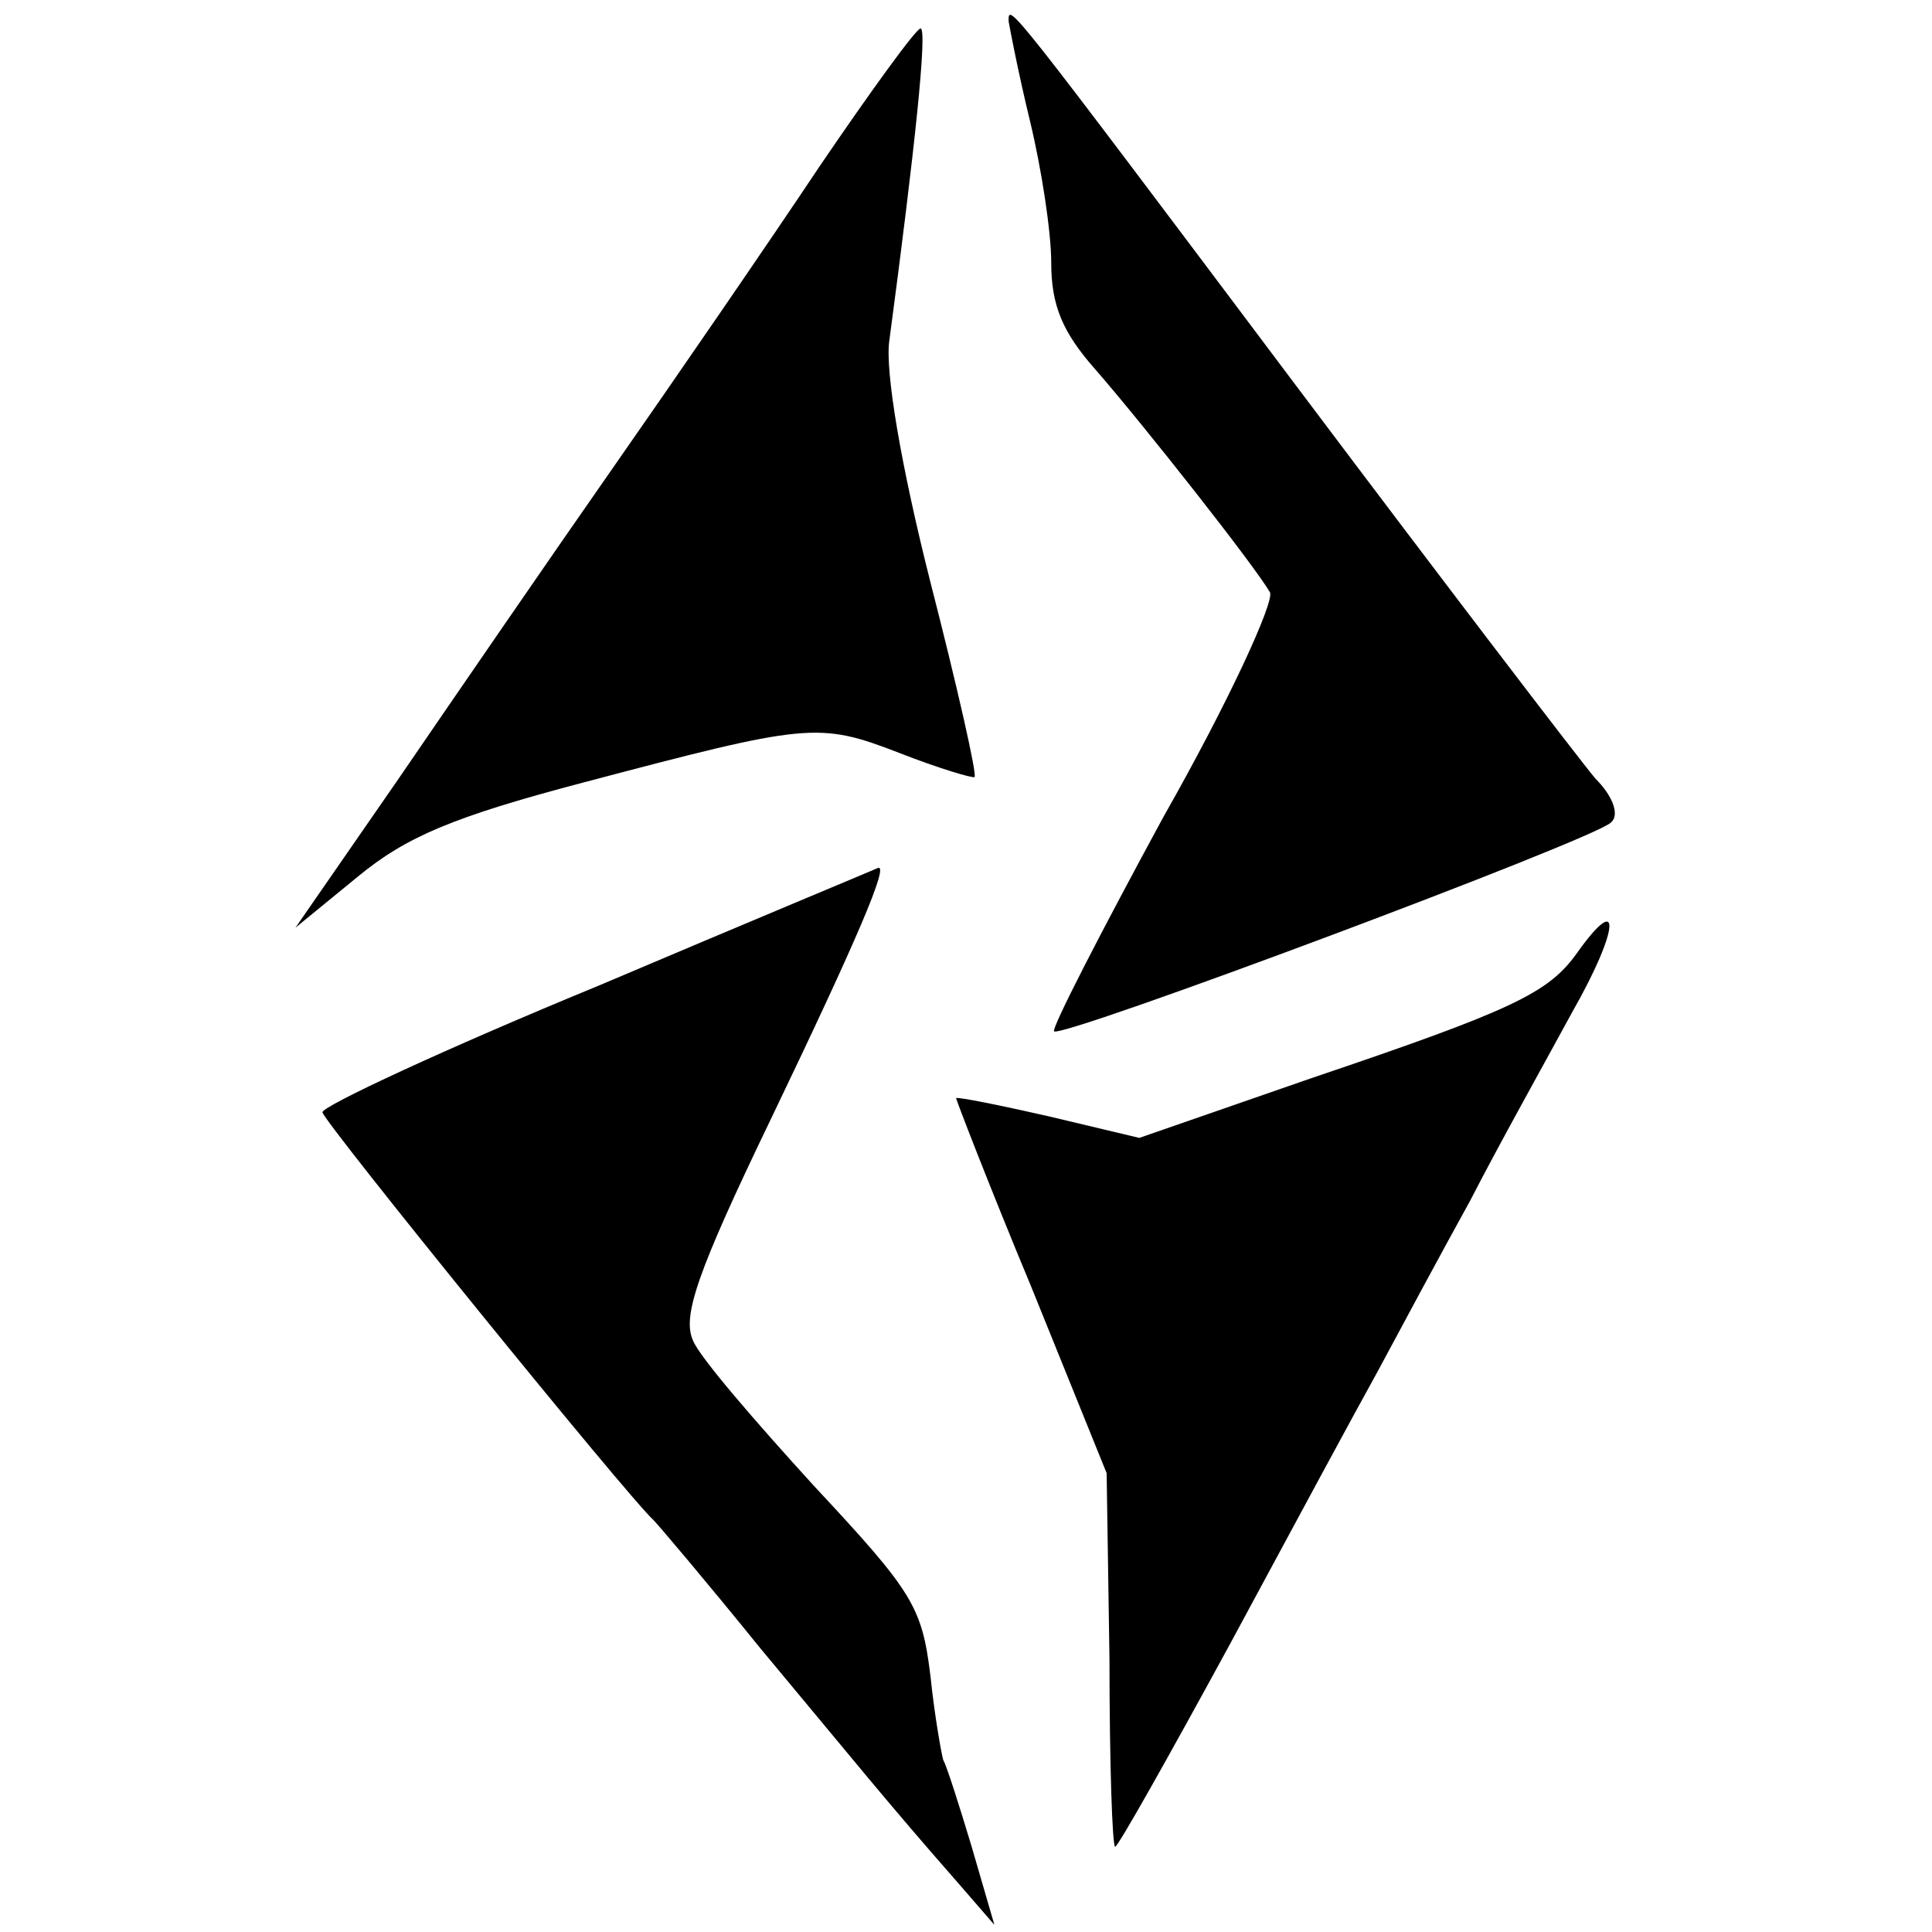 <?xml version="1.0" standalone="no"?>
<!DOCTYPE svg PUBLIC "-//W3C//DTD SVG 20010904//EN"
 "http://www.w3.org/TR/2001/REC-SVG-20010904/DTD/svg10.dtd">
<svg version="1.0" xmlns="http://www.w3.org/2000/svg"
 width="136pt" height="136pt" viewBox="0 0 136 136"
 preserveAspectRatio="xMidYMid meet">
<g transform="translate(0,136) scale(0.1,-0.1)"
fill="#000000" stroke="none">
<path d="M710 1345 c1 -6 7 -37 15 -70 8 -33 15 -78 15 -100 0 -30 8 -49 31
-75 34 -39 112 -138 123 -157 3 -7 -29 -77 -75 -158 -44 -81 -79 -149 -77
-151 6 -5 380 135 392 147 6 5 2 18 -11 31 -11 13 -105 136 -208 273 -208 277
-205 273 -205 260z"/>
<path d="M577 1243 c-36 -54 -102 -150 -146 -213 -44 -63 -112 -162 -151 -219
l-72 -104 44 36 c34 28 67 42 158 66 159 42 166 43 223 21 28 -11 52 -18 53
-17 2 1 -12 63 -31 137 -21 83 -32 149 -29 170 18 135 27 220 22 220 -3 0 -35
-44 -71 -97z"/>
<path d="M421 666 c-107 -44 -195 -85 -194 -89 1 -7 216 -272 233 -287 3 -3
37 -43 75 -90 70 -84 89 -108 139 -165 l26 -30 -16 55 c-9 30 -18 58 -20 61
-1 3 -6 30 -9 59 -6 49 -12 59 -82 134 -41 45 -80 90 -85 102 -8 17 2 47 55
157 61 127 83 179 75 176 -2 -1 -91 -38 -197 -83z"/>
<path d="M1110 689 c-20 -28 -45 -40 -187 -88 l-121 -42 -63 15 c-35 8 -65 14
-66 13 0 -1 23 -61 53 -133 l53 -131 2 -131 c0 -73 2 -132 4 -132 2 0 38 64
81 143 42 78 89 165 104 192 15 28 44 82 65 120 20 39 53 98 72 133 33 58 35
86 3 41z"/>
</g>
</svg>
